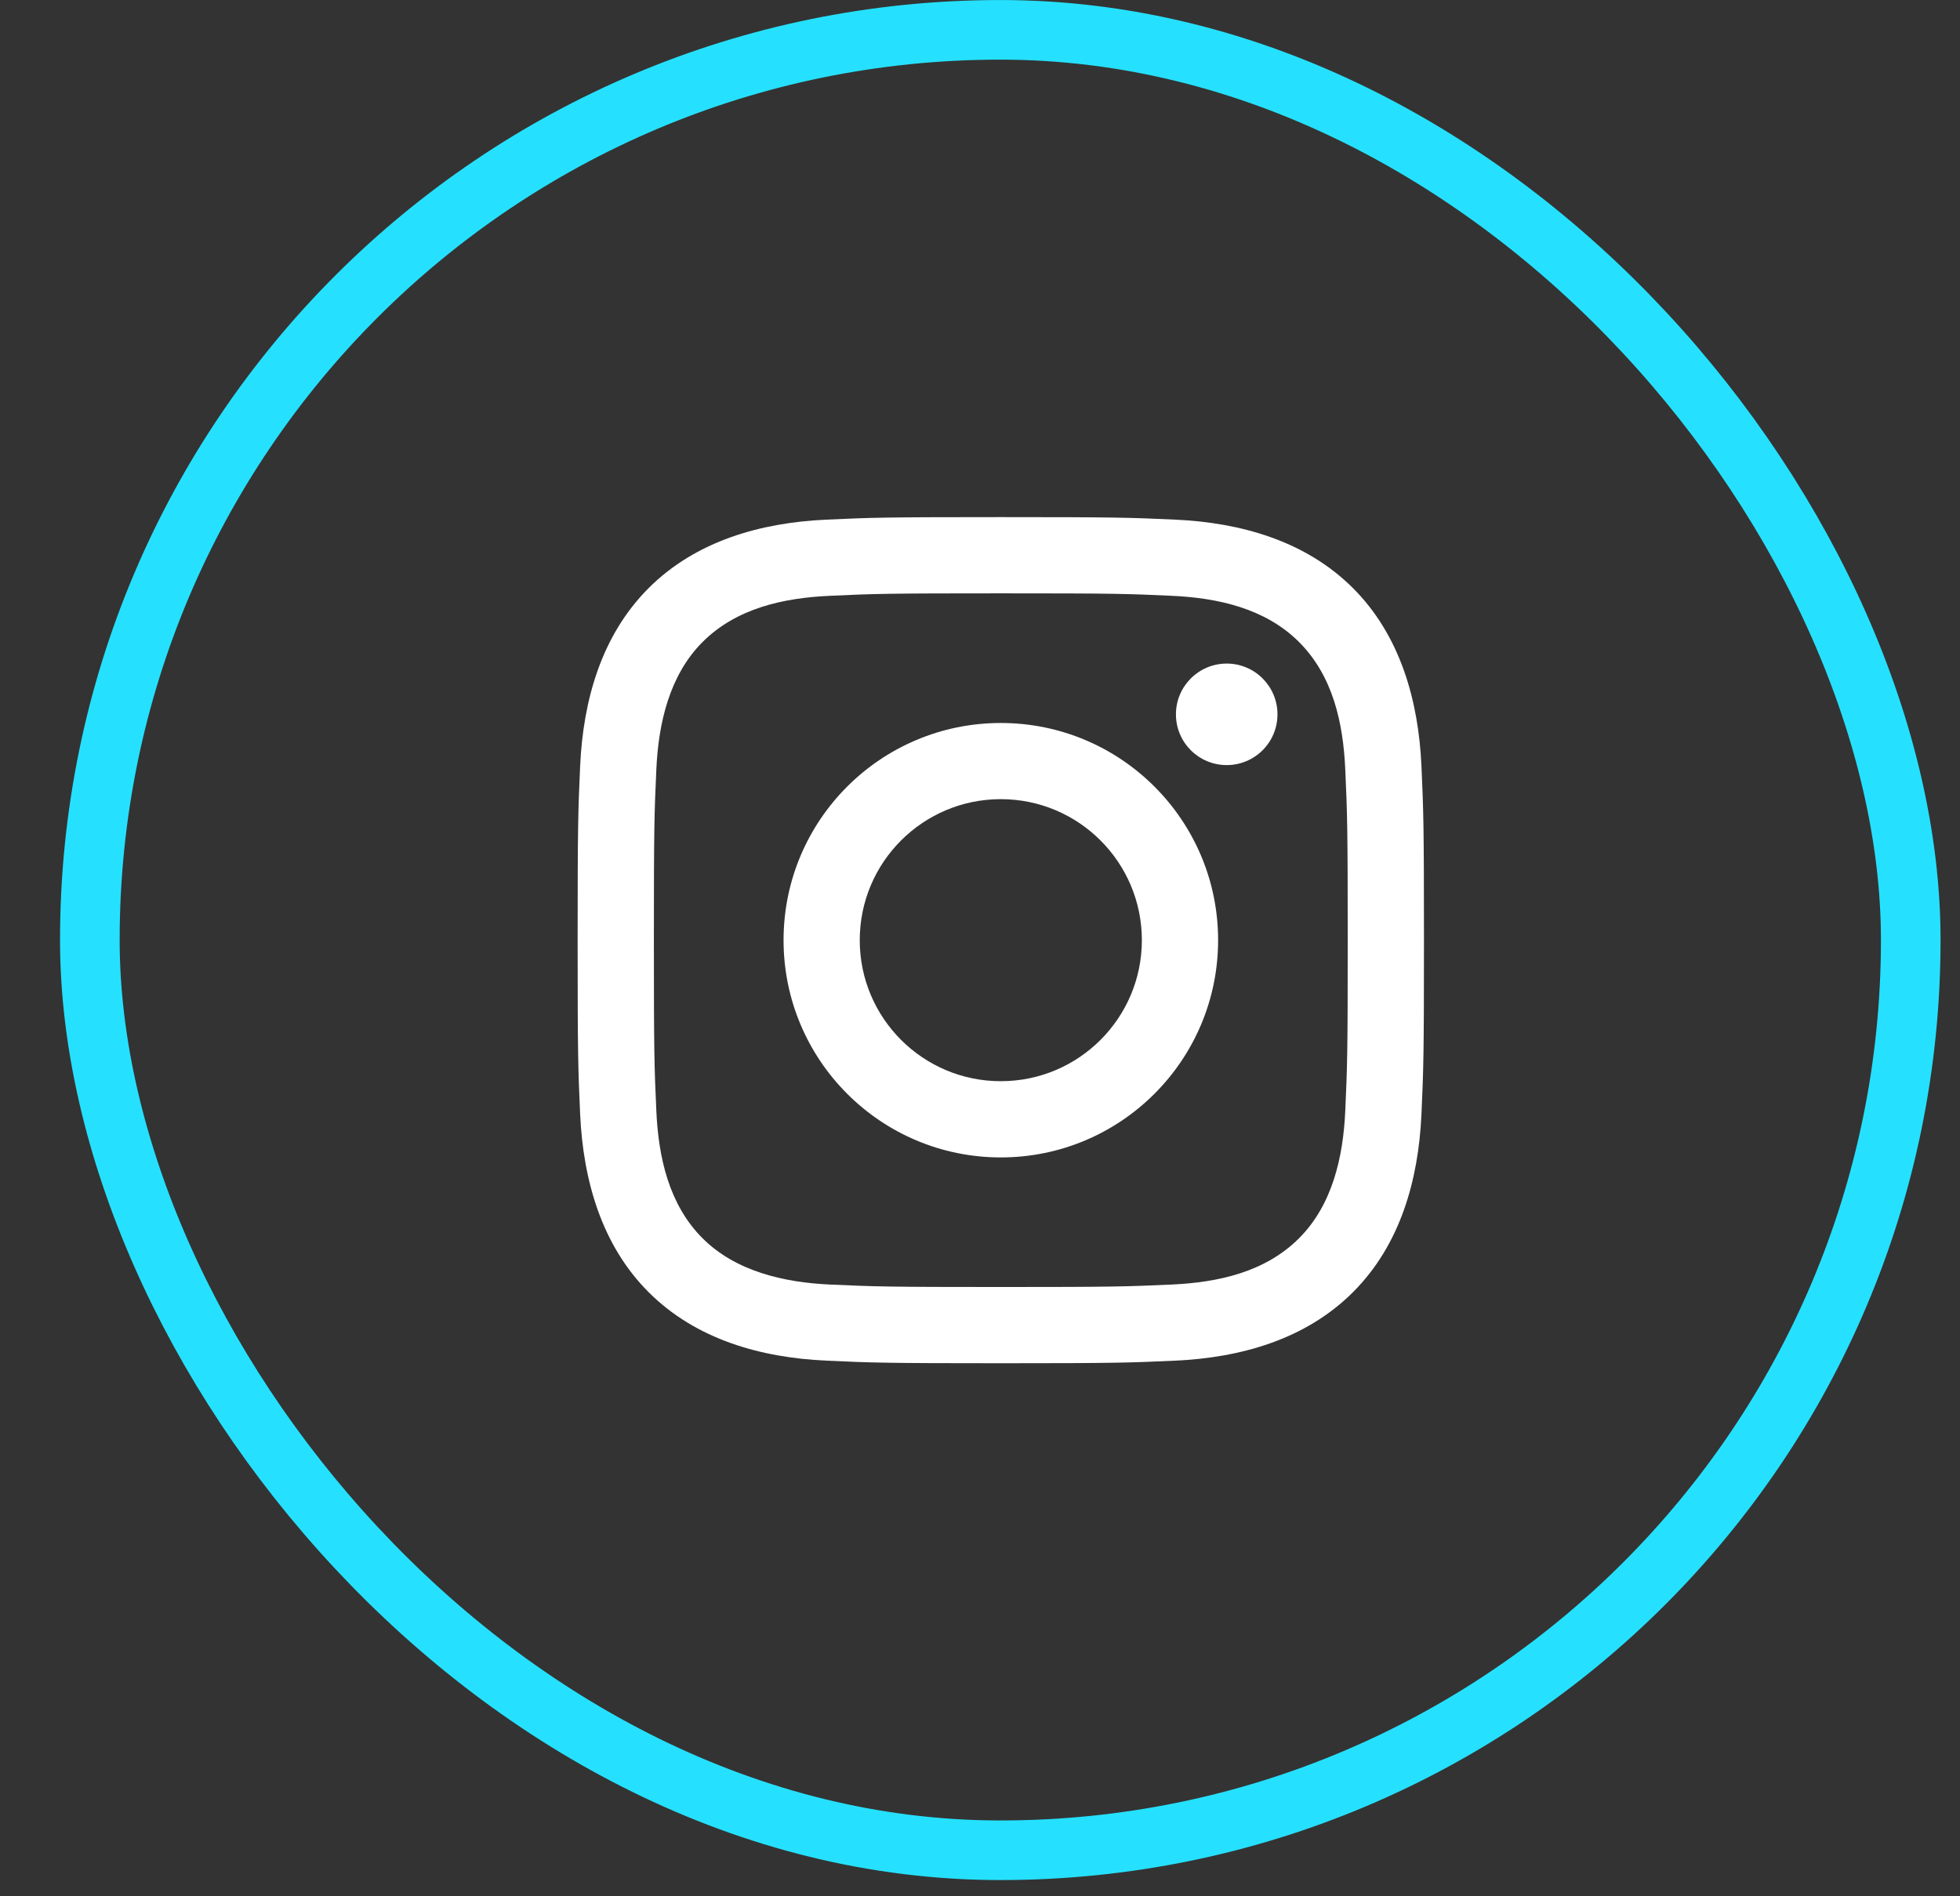 <svg width="31" height="30" viewBox="0 0 31 30" fill="none" xmlns="http://www.w3.org/2000/svg">
<rect x="0" y="0" width="31" height="30" fill="#333333" stroke="none"/>
<rect x="1.421" y="0.472" width="28.8" height="28.8" rx="14.4" stroke="#25E1FF" stroke-width="0.943"/>
<path d="M15.829 9.387C17.616 9.387 17.828 9.393 18.534 9.426C19.263 9.459 20.014 9.625 20.546 10.157C21.082 10.693 21.244 11.437 21.277 12.169C21.309 12.875 21.316 13.087 21.316 14.874C21.316 16.661 21.309 16.873 21.277 17.578C21.244 18.304 21.074 19.062 20.546 19.59C20.009 20.127 19.266 20.288 18.534 20.322C17.828 20.354 17.616 20.361 15.829 20.361C14.042 20.361 13.83 20.354 13.124 20.322C12.404 20.289 11.636 20.115 11.112 19.59C10.578 19.057 10.414 18.305 10.381 17.578C10.349 16.873 10.342 16.661 10.342 14.874C10.342 13.087 10.349 12.875 10.381 12.169C10.414 11.446 10.586 10.683 11.112 10.157C11.648 9.621 12.394 9.459 13.124 9.426C13.83 9.393 14.042 9.387 15.829 9.387ZM15.829 8.181C14.011 8.181 13.783 8.188 13.069 8.221C12.035 8.268 11.007 8.556 10.259 9.304C9.509 10.055 9.224 11.08 9.176 12.114C9.144 12.828 9.136 13.056 9.136 14.874C9.136 16.691 9.144 16.919 9.176 17.633C9.224 18.667 9.512 19.697 10.259 20.443C11.009 21.193 12.036 21.479 13.069 21.526C13.783 21.559 14.011 21.567 15.829 21.567C17.647 21.567 17.875 21.559 18.589 21.526C19.623 21.479 20.651 21.191 21.399 20.443C22.15 19.692 22.434 18.667 22.482 17.633C22.514 16.919 22.522 16.691 22.522 14.874C22.522 13.056 22.514 12.828 22.482 12.114C22.434 11.079 22.146 10.051 21.399 9.304C20.649 8.555 19.62 8.268 18.589 8.221C17.875 8.188 17.647 8.181 15.829 8.181Z" fill="white"/>
<path d="M15.829 11.438C13.931 11.438 12.393 12.976 12.393 14.874C12.393 16.772 13.931 18.311 15.829 18.311C17.727 18.311 19.266 16.772 19.266 14.874C19.266 12.976 17.727 11.438 15.829 11.438ZM15.829 17.105C14.597 17.105 13.598 16.106 13.598 14.874C13.598 13.642 14.597 12.643 15.829 12.643C17.061 12.643 18.06 13.642 18.06 14.874C18.06 16.106 17.061 17.105 15.829 17.105Z" fill="white"/>
<path d="M19.402 12.104C19.846 12.104 20.205 11.745 20.205 11.301C20.205 10.858 19.846 10.498 19.402 10.498C18.958 10.498 18.599 10.858 18.599 11.301C18.599 11.745 18.958 12.104 19.402 12.104Z" fill="white"/>
</svg>